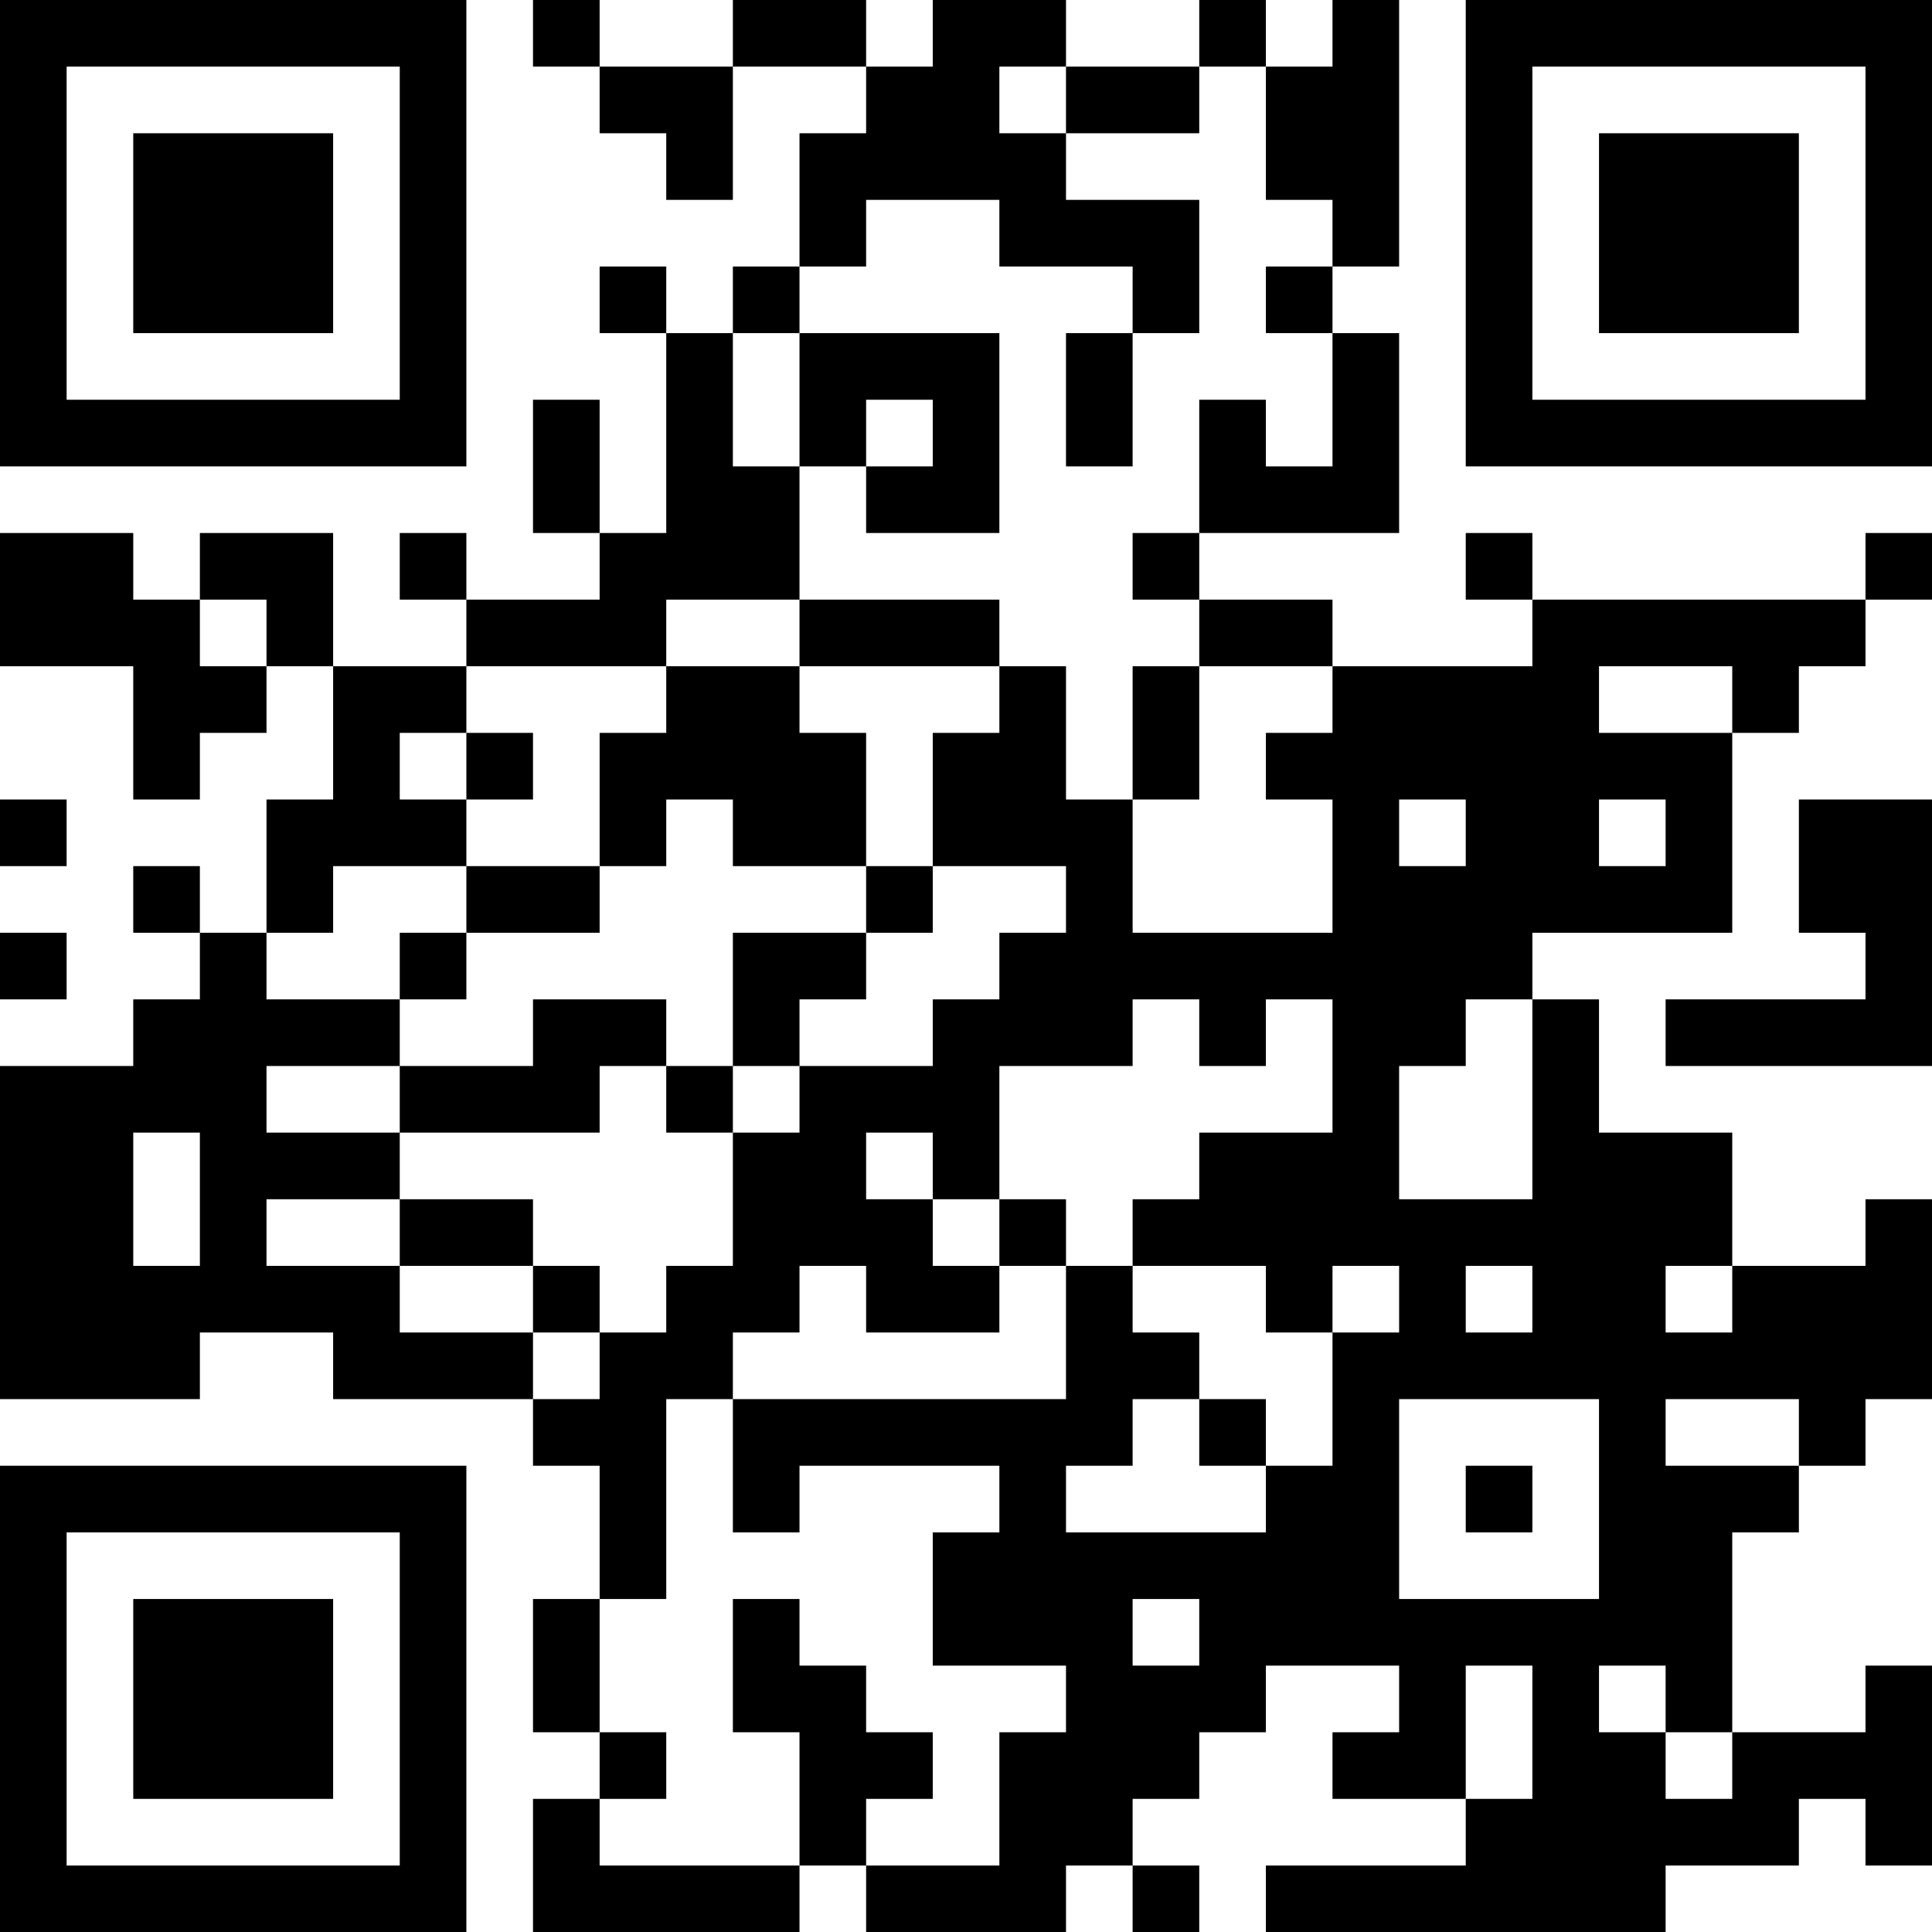 <?xml version="1.0" encoding="UTF-8"?>
<svg xmlns="http://www.w3.org/2000/svg" version="1.1" width="200" height="200" viewBox="0 0 200 200"><rect x="0" y="0" width="200" height="200" fill="#ffffff"/><g transform="scale(6.897)"><g transform="translate(0,0)"><path fill-rule="evenodd" d="M8 0L8 1L9 1L9 2L10 2L10 3L11 3L11 1L13 1L13 2L12 2L12 4L11 4L11 5L10 5L10 4L9 4L9 5L10 5L10 8L9 8L9 6L8 6L8 8L9 8L9 9L7 9L7 8L6 8L6 9L7 9L7 10L5 10L5 8L3 8L3 9L2 9L2 8L0 8L0 10L2 10L2 12L3 12L3 11L4 11L4 10L5 10L5 12L4 12L4 14L3 14L3 13L2 13L2 14L3 14L3 15L2 15L2 16L0 16L0 21L3 21L3 20L5 20L5 21L8 21L8 22L9 22L9 24L8 24L8 26L9 26L9 27L8 27L8 29L12 29L12 28L13 28L13 29L16 29L16 28L17 28L17 29L18 29L18 28L17 28L17 27L18 27L18 26L19 26L19 25L21 25L21 26L20 26L20 27L22 27L22 28L19 28L19 29L25 29L25 28L27 28L27 27L28 27L28 28L29 28L29 25L28 25L28 26L26 26L26 23L27 23L27 22L28 22L28 21L29 21L29 18L28 18L28 19L26 19L26 17L24 17L24 15L23 15L23 14L26 14L26 11L27 11L27 10L28 10L28 9L29 9L29 8L28 8L28 9L23 9L23 8L22 8L22 9L23 9L23 10L20 10L20 9L18 9L18 8L21 8L21 5L20 5L20 4L21 4L21 0L20 0L20 1L19 1L19 0L18 0L18 1L16 1L16 0L14 0L14 1L13 1L13 0L11 0L11 1L9 1L9 0ZM15 1L15 2L16 2L16 3L18 3L18 5L17 5L17 4L15 4L15 3L13 3L13 4L12 4L12 5L11 5L11 7L12 7L12 9L10 9L10 10L7 10L7 11L6 11L6 12L7 12L7 13L5 13L5 14L4 14L4 15L6 15L6 16L4 16L4 17L6 17L6 18L4 18L4 19L6 19L6 20L8 20L8 21L9 21L9 20L10 20L10 19L11 19L11 17L12 17L12 16L14 16L14 15L15 15L15 14L16 14L16 13L14 13L14 11L15 11L15 10L16 10L16 12L17 12L17 14L20 14L20 12L19 12L19 11L20 11L20 10L18 10L18 9L17 9L17 8L18 8L18 6L19 6L19 7L20 7L20 5L19 5L19 4L20 4L20 3L19 3L19 1L18 1L18 2L16 2L16 1ZM12 5L12 7L13 7L13 8L15 8L15 5ZM16 5L16 7L17 7L17 5ZM13 6L13 7L14 7L14 6ZM3 9L3 10L4 10L4 9ZM12 9L12 10L10 10L10 11L9 11L9 13L7 13L7 14L6 14L6 15L7 15L7 14L9 14L9 13L10 13L10 12L11 12L11 13L13 13L13 14L11 14L11 16L10 16L10 15L8 15L8 16L6 16L6 17L9 17L9 16L10 16L10 17L11 17L11 16L12 16L12 15L13 15L13 14L14 14L14 13L13 13L13 11L12 11L12 10L15 10L15 9ZM17 10L17 12L18 12L18 10ZM24 10L24 11L26 11L26 10ZM7 11L7 12L8 12L8 11ZM0 12L0 13L1 13L1 12ZM21 12L21 13L22 13L22 12ZM24 12L24 13L25 13L25 12ZM27 12L27 14L28 14L28 15L25 15L25 16L29 16L29 12ZM0 14L0 15L1 15L1 14ZM17 15L17 16L15 16L15 18L14 18L14 17L13 17L13 18L14 18L14 19L15 19L15 20L13 20L13 19L12 19L12 20L11 20L11 21L10 21L10 24L9 24L9 26L10 26L10 27L9 27L9 28L12 28L12 26L11 26L11 24L12 24L12 25L13 25L13 26L14 26L14 27L13 27L13 28L15 28L15 26L16 26L16 25L14 25L14 23L15 23L15 22L12 22L12 23L11 23L11 21L16 21L16 19L17 19L17 20L18 20L18 21L17 21L17 22L16 22L16 23L19 23L19 22L20 22L20 20L21 20L21 19L20 19L20 20L19 20L19 19L17 19L17 18L18 18L18 17L20 17L20 15L19 15L19 16L18 16L18 15ZM22 15L22 16L21 16L21 18L23 18L23 15ZM2 17L2 19L3 19L3 17ZM6 18L6 19L8 19L8 20L9 20L9 19L8 19L8 18ZM15 18L15 19L16 19L16 18ZM22 19L22 20L23 20L23 19ZM25 19L25 20L26 20L26 19ZM18 21L18 22L19 22L19 21ZM21 21L21 24L24 24L24 21ZM25 21L25 22L27 22L27 21ZM22 22L22 23L23 23L23 22ZM17 24L17 25L18 25L18 24ZM22 25L22 27L23 27L23 25ZM24 25L24 26L25 26L25 27L26 27L26 26L25 26L25 25ZM0 0L0 7L7 7L7 0ZM1 1L1 6L6 6L6 1ZM2 2L2 5L5 5L5 2ZM22 0L22 7L29 7L29 0ZM23 1L23 6L28 6L28 1ZM24 2L24 5L27 5L27 2ZM0 22L0 29L7 29L7 22ZM1 23L1 28L6 28L6 23ZM2 24L2 27L5 27L5 24Z" fill="#000000"/></g></g></svg>
